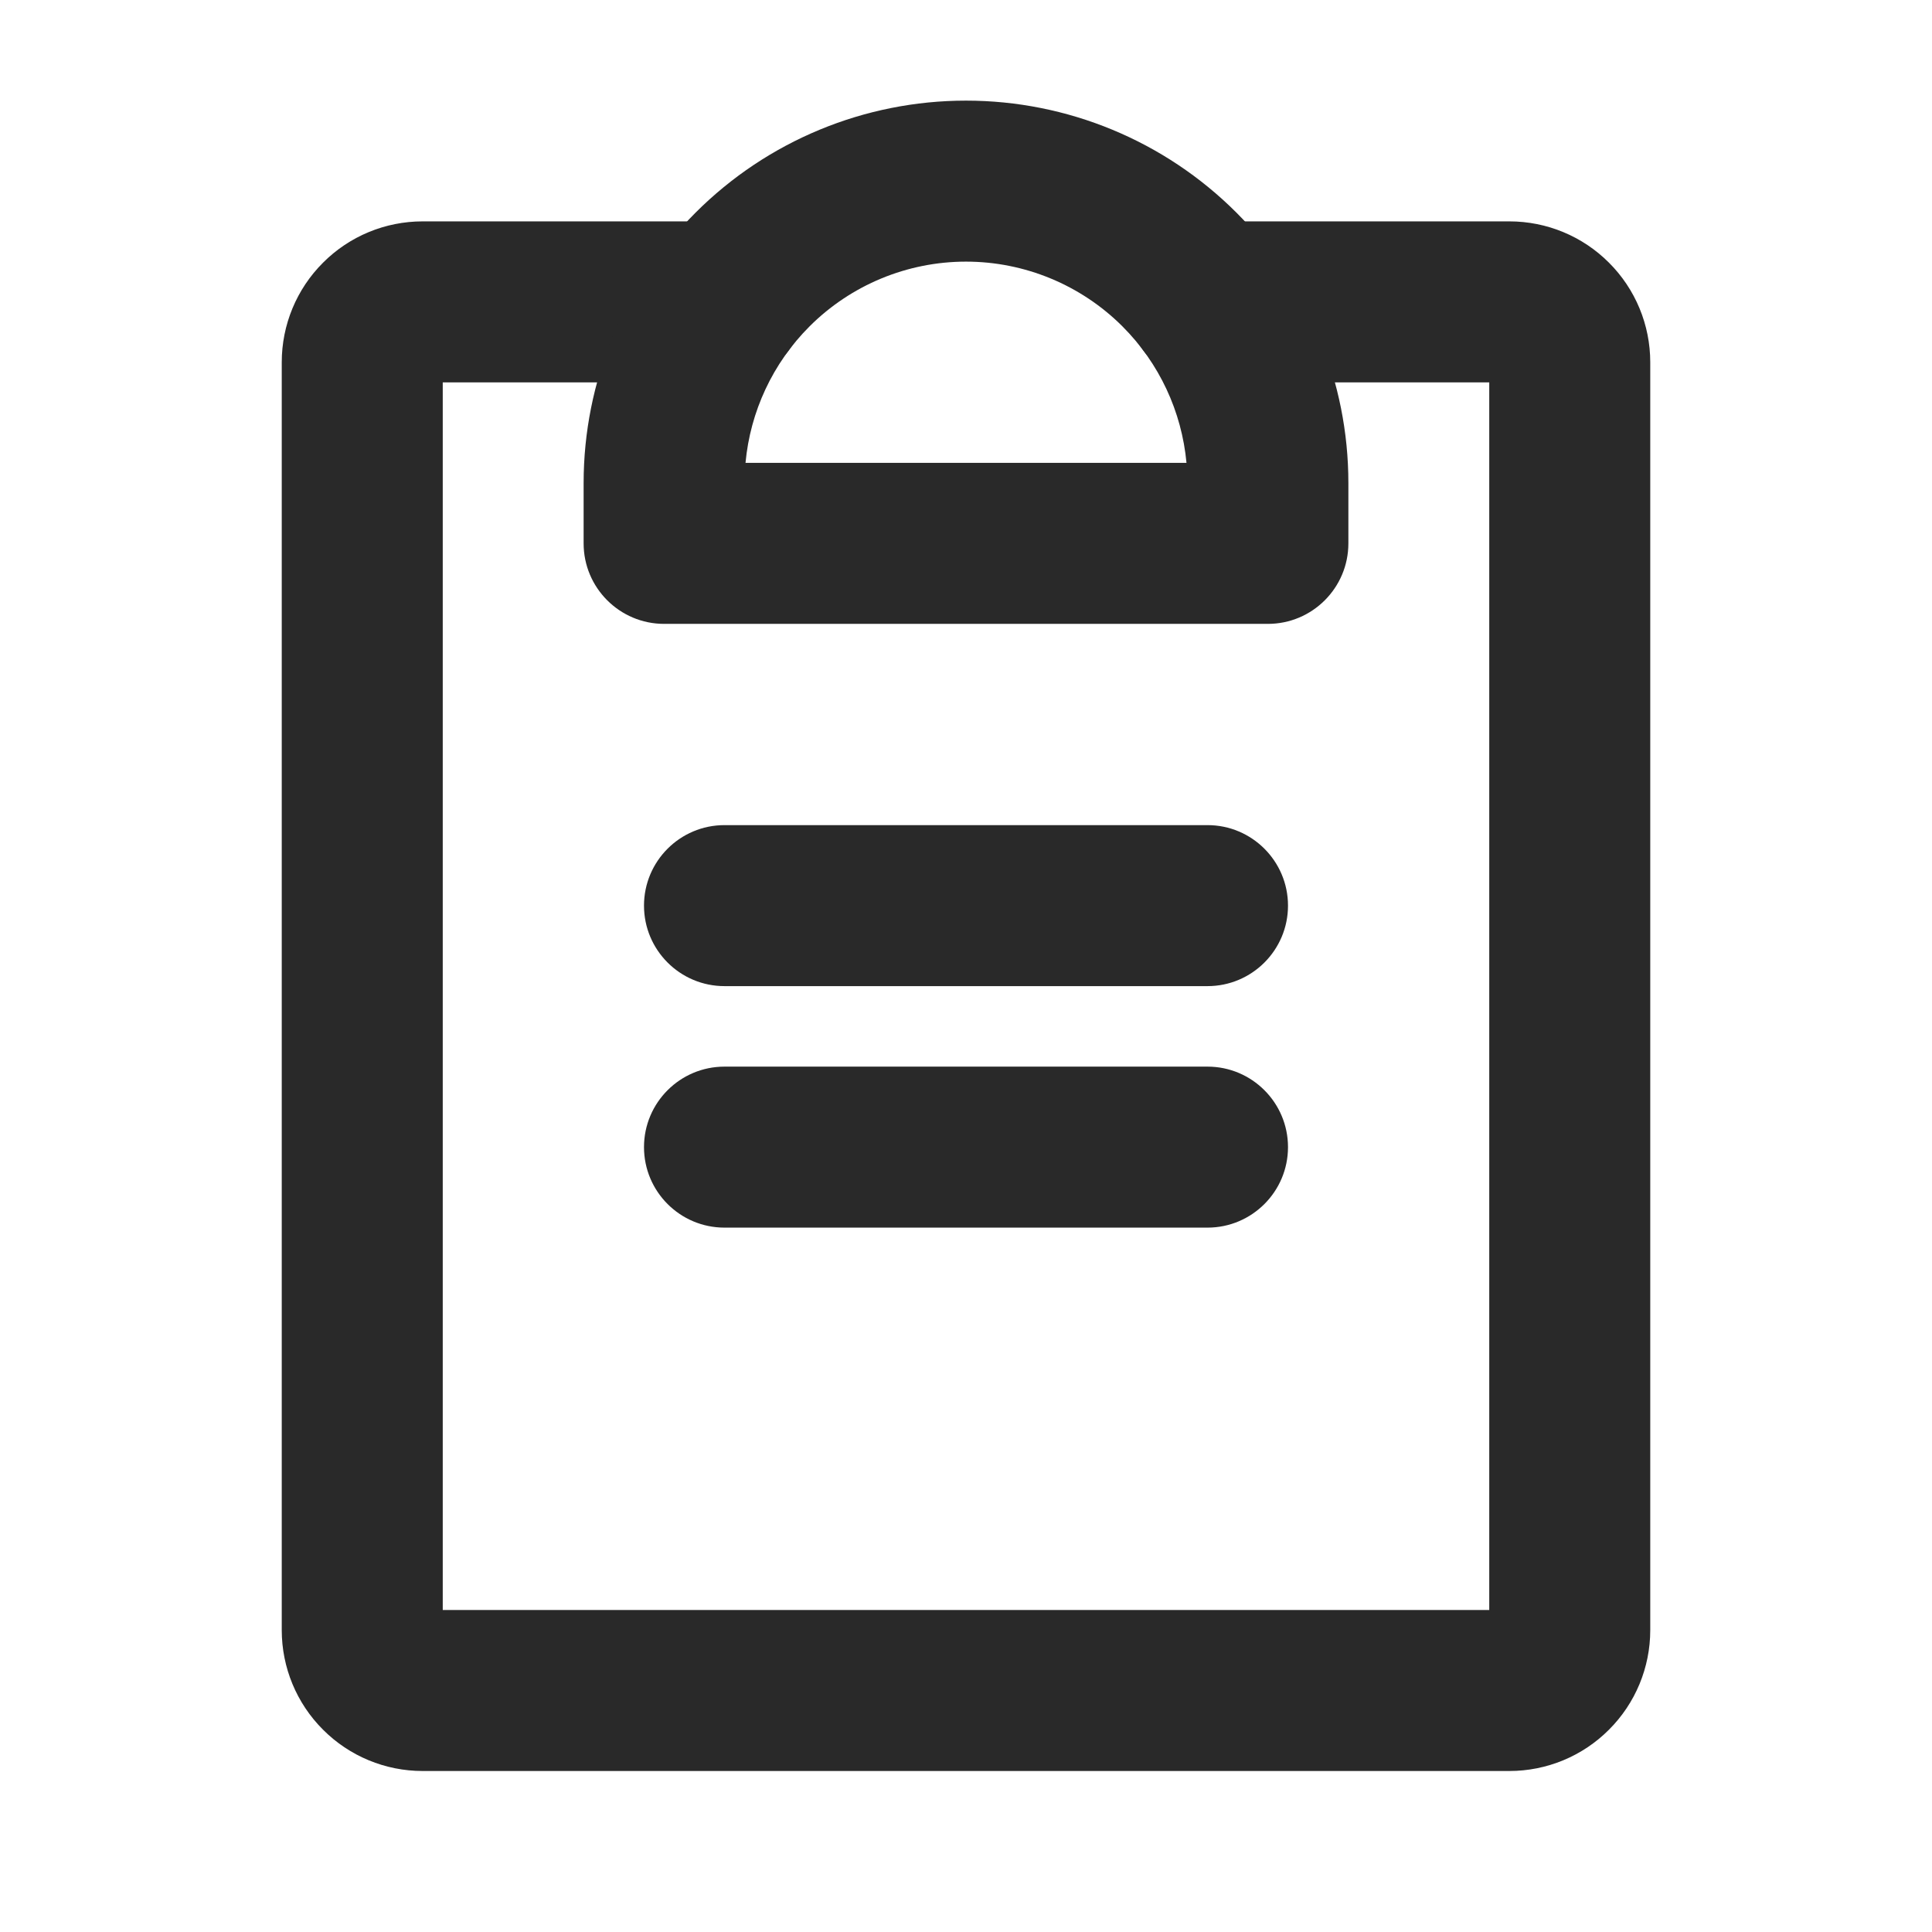 <svg width="24" height="24" viewBox="0 0 24 24" fill="none" xmlns="http://www.w3.org/2000/svg">
<path fill-rule="evenodd" clip-rule="evenodd" d="M8 14.25C8 13.698 8.448 13.25 9 13.25H15C15.552 13.25 16 13.698 16 14.25C16 14.802 15.552 15.25 15 15.25H9C8.448 15.25 8 14.802 8 14.25Z" fill="#292929"/>
<path fill-rule="evenodd" clip-rule="evenodd" d="M8 11.25C8 10.698 8.448 10.25 9 10.25H15C15.552 10.25 16 10.698 16 11.25C16 11.802 15.552 12.25 15 12.25H9C8.448 12.25 8 11.802 8 11.25Z" fill="#292929"/>
<path fill-rule="evenodd" clip-rule="evenodd" d="M5.5 4.75H9C9.552 4.75 10 4.302 10 3.75C10 3.198 9.552 2.75 9 2.75H5.25C4.786 2.75 4.341 2.934 4.013 3.263C3.684 3.591 3.5 4.036 3.5 4.5V20.25C3.5 20.714 3.684 21.159 4.013 21.487C4.341 21.816 4.786 22 5.25 22H18.75C19.214 22 19.659 21.816 19.987 21.487C20.316 21.159 20.5 20.714 20.5 20.25V4.5C20.5 4.036 20.316 3.591 19.987 3.263C19.659 2.934 19.214 2.75 18.75 2.75H15C14.448 2.75 14 3.198 14 3.75C14 4.302 14.448 4.75 15 4.75H18.5V20H5.5V4.75Z" fill="#292929"/>
<path fill-rule="evenodd" clip-rule="evenodd" d="M12 3.25C11.271 3.25 10.571 3.54 10.056 4.055C9.599 4.512 9.32 5.112 9.261 5.75H14.739C14.68 5.112 14.401 4.512 13.944 4.055C13.429 3.54 12.729 3.25 12 3.25ZM8.641 2.641C9.532 1.75 10.74 1.25 12 1.25C13.26 1.25 14.468 1.75 15.359 2.641C16.25 3.532 16.75 4.74 16.75 6V6.75C16.75 7.302 16.302 7.75 15.75 7.75H8.25C7.698 7.75 7.25 7.302 7.25 6.75V6C7.25 4.74 7.75 3.532 8.641 2.641Z" fill="#292929"/>
</svg>
